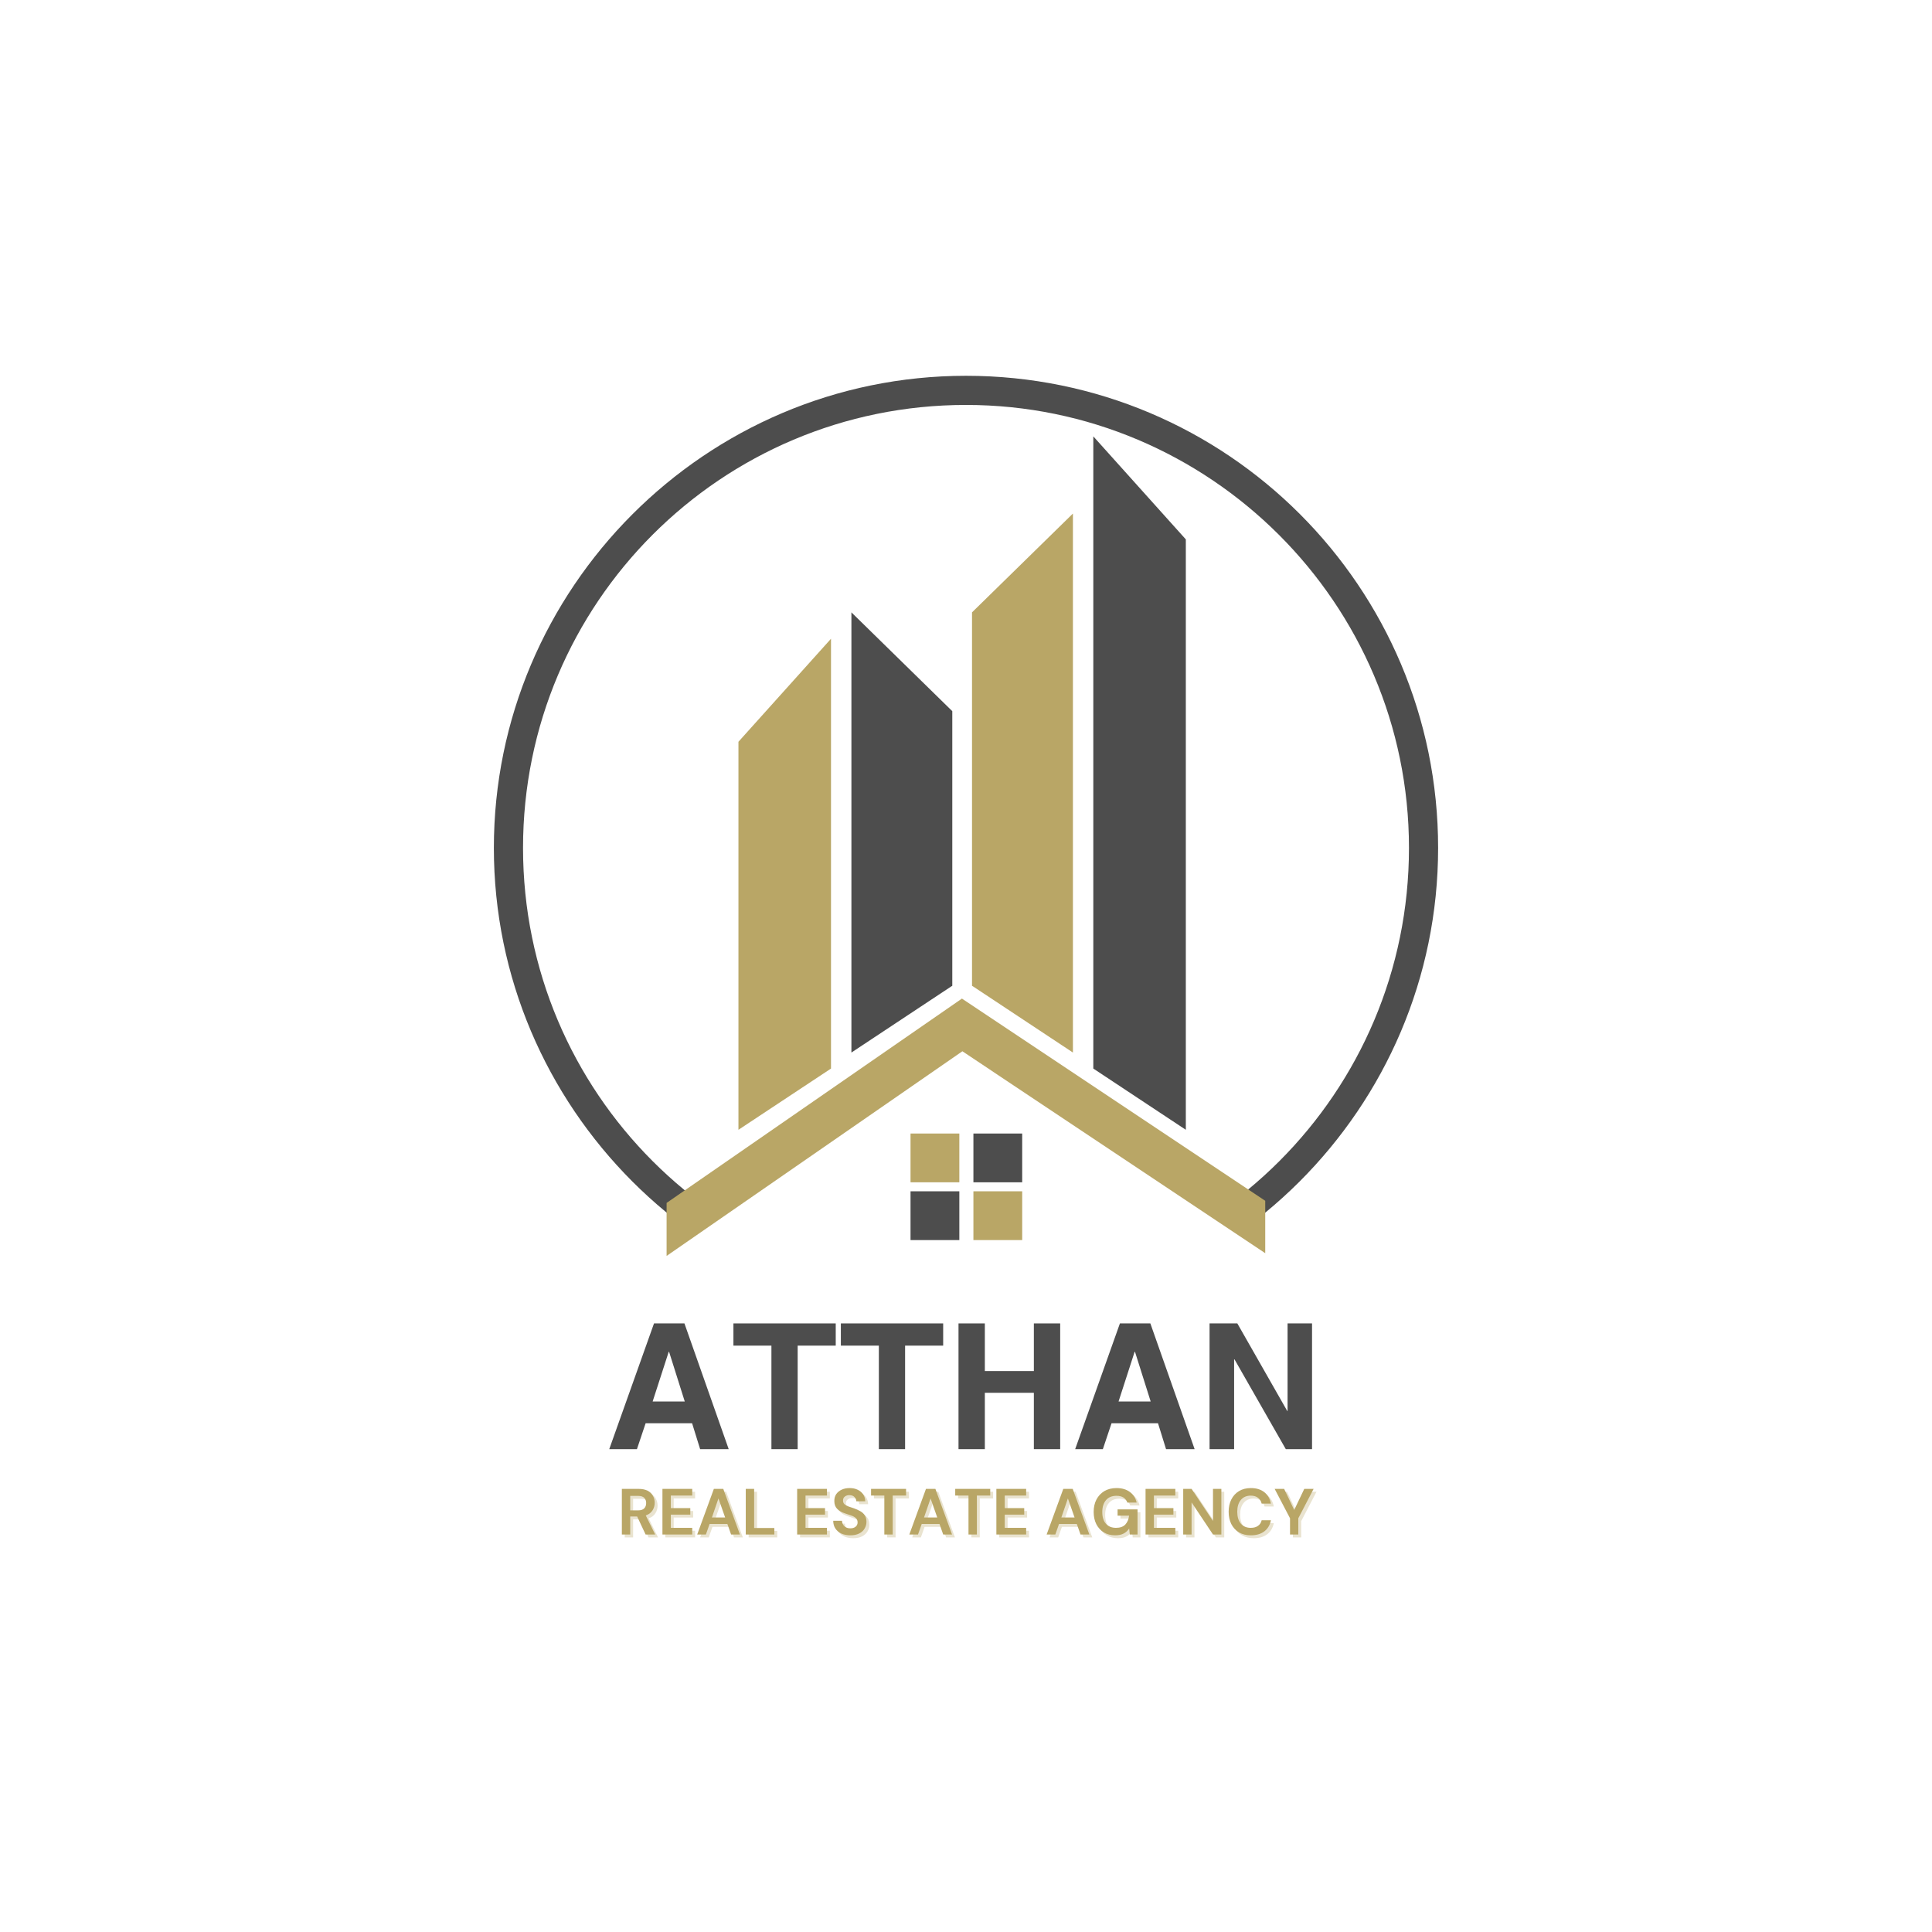 <svg xmlns="http://www.w3.org/2000/svg" xmlns:xlink="http://www.w3.org/1999/xlink" width="500" zoomAndPan="magnify" viewBox="0 0 375 375" height="500" preserveAspectRatio="xMidYMid meet" version="1.0"><defs><g/><clipPath id="14a4b16c0c"><path d="M 95.859 72.941 L 279.586 72.941 L 279.586 235.812 L 95.859 235.812 Z M 95.859 72.941 " clip-rule="nonzero"/></clipPath><clipPath id="baef18ffe9"><path d="M 129.387 193 L 245.582 193 L 245.582 254.426 L 129.387 254.426 Z M 129.387 193 " clip-rule="nonzero"/></clipPath><clipPath id="ae1ac8ca96"><path d="M 212 84.602 L 231 84.602 L 231 220 L 212 220 Z M 212 84.602 " clip-rule="nonzero"/></clipPath></defs><rect x="-37.5" width="450" fill="#ffffff" y="-37.5" height="450" fill-opacity="1"/><rect x="-37.5" width="450" fill="#ffffff" y="-37.5" height="450" fill-opacity="1"/><g clip-path="url(#14a4b16c0c)"><path fill="#4d4d4d" d="M 187.5 256.219 C 136.871 256.219 95.859 214.926 95.859 164.582 C 95.859 114.234 136.871 72.941 187.5 72.941 C 238.125 72.941 279.137 113.953 279.137 164.582 C 279.137 215.207 237.844 256.219 187.5 256.219 Z M 187.5 78.598 C 139.984 78.598 101.52 117.062 101.52 164.582 C 101.52 212.098 139.984 250.562 187.5 250.562 C 235.016 250.562 273.48 212.098 273.48 164.582 C 273.48 117.062 234.734 78.598 187.5 78.598 Z M 187.5 78.598 " fill-opacity="1" fill-rule="nonzero"/></g><g clip-path="url(#baef18ffe9)"><path fill="#b9a666" d="M 299.09 254.344 L 262.227 254.344 L 186.797 204.051 L 115.203 253.59 L 100.465 253.496 L 186.711 193.824 L 264.793 245.879 L 299.09 245.879 Z M 299.09 254.344 " fill-opacity="1" fill-rule="nonzero"/></g><path fill="#b9a666" d="M 188.852 191.453 L 208.254 204.297 L 208.254 99.68 L 188.668 118.859 L 188.668 191.348 C 188.734 191.379 188.793 191.41 188.852 191.453 Z M 188.852 191.453 " fill-opacity="1" fill-rule="nonzero"/><g clip-path="url(#ae1ac8ca96)"><path fill="#4d4d4d" d="M 230.168 219.293 L 230.168 104.695 L 212.211 84.699 L 212.211 207.406 Z M 230.168 219.293 " fill-opacity="1" fill-rule="nonzero"/></g><path fill="#4d4d4d" d="M 184.656 191.453 L 165.258 204.297 L 165.258 118.859 L 184.84 138.039 L 184.84 191.348 C 184.773 191.379 184.715 191.41 184.656 191.453 Z M 184.656 191.453 " fill-opacity="1" fill-rule="nonzero"/><path fill="#b9a666" d="M 143.332 219.293 L 143.332 143.977 L 161.297 123.98 L 161.297 207.406 Z M 143.332 219.293 " fill-opacity="1" fill-rule="nonzero"/><path fill="#b9a666" d="M 176.734 220.016 L 186.207 220.016 L 186.207 229.484 L 176.734 229.484 Z M 176.734 220.016 " fill-opacity="1" fill-rule="nonzero"/><path fill="#4d4d4d" d="M 188.938 220.016 L 198.406 220.016 L 198.406 229.484 L 188.938 229.484 Z M 188.938 220.016 " fill-opacity="1" fill-rule="nonzero"/><path fill="#4d4d4d" d="M 176.734 231.23 L 186.207 231.23 L 186.207 240.699 L 176.734 240.699 Z M 176.734 231.23 " fill-opacity="1" fill-rule="nonzero"/><path fill="#b9a666" d="M 188.938 231.23 L 198.406 231.23 L 198.406 240.699 L 188.938 240.699 Z M 188.938 231.23 " fill-opacity="1" fill-rule="nonzero"/><g fill="#4d4d4d" fill-opacity="1"><g transform="translate(117.833, 281.279)"><g><path d="M 8.844 -9.25 L 15.078 -9.25 L 12.031 -18.906 L 11.969 -18.906 Z M 5.797 0 L 0.422 0 L 9.109 -24.406 L 15.016 -24.406 L 23.609 0 L 18.062 0 L 16.5 -5.031 L 7.484 -5.031 Z M 5.797 0 "/></g></g></g><g fill="#4d4d4d" fill-opacity="1"><g transform="translate(141.857, 281.279)"><g><path d="M 12.969 0 L 7.875 0 L 7.875 -20.094 L 0.5 -20.094 L 0.5 -24.406 L 20.359 -24.406 L 20.359 -20.094 L 12.969 -20.094 Z M 12.969 0 "/></g></g></g><g fill="#4d4d4d" fill-opacity="1"><g transform="translate(162.71, 281.279)"><g><path d="M 12.969 0 L 7.875 0 L 7.875 -20.094 L 0.5 -20.094 L 0.5 -24.406 L 20.359 -24.406 L 20.359 -20.094 L 12.969 -20.094 Z M 12.969 0 "/></g></g></g><g fill="#4d4d4d" fill-opacity="1"><g transform="translate(183.562, 281.279)"><g><path d="M 22.219 -24.406 L 22.219 0 L 17.109 0 L 17.109 -10.938 L 7.594 -10.938 L 7.594 0 L 2.484 0 L 2.484 -24.406 L 7.594 -24.406 L 7.594 -15.156 L 17.109 -15.156 L 17.109 -24.406 Z M 22.219 -24.406 "/></g></g></g><g fill="#4d4d4d" fill-opacity="1"><g transform="translate(208.267, 281.279)"><g><path d="M 8.844 -9.25 L 15.078 -9.25 L 12.031 -18.906 L 11.969 -18.906 Z M 5.797 0 L 0.422 0 L 9.109 -24.406 L 15.016 -24.406 L 23.609 0 L 18.062 0 L 16.5 -5.031 L 7.484 -5.031 Z M 5.797 0 "/></g></g></g><g fill="#4d4d4d" fill-opacity="1"><g transform="translate(232.291, 281.279)"><g><path d="M 17.625 -24.406 L 22.375 -24.406 L 22.375 0 L 17.281 0 L 7.328 -17.422 L 7.25 -17.422 L 7.25 0 L 2.484 0 L 2.484 -24.406 L 7.875 -24.406 L 17.562 -7.406 L 17.625 -7.406 Z M 17.625 -24.406 "/></g></g></g><g fill="#b9a666" fill-opacity="0.31"><g transform="translate(120.403, 298.409)"><g><path d="M 0.859 0 L 0.859 -8.859 L 4.109 -8.859 C 4.816 -8.859 5.398 -8.738 5.859 -8.5 C 6.328 -8.258 6.672 -7.93 6.891 -7.516 C 7.117 -7.109 7.234 -6.656 7.234 -6.156 C 7.234 -5.625 7.094 -5.133 6.812 -4.688 C 6.531 -4.238 6.094 -3.91 5.5 -3.703 L 7.328 0 L 5.469 0 L 3.828 -3.5 L 2.484 -3.5 L 2.484 0 Z M 2.484 -4.688 L 4.016 -4.688 C 4.555 -4.688 4.953 -4.816 5.203 -5.078 C 5.453 -5.336 5.578 -5.68 5.578 -6.109 C 5.578 -6.535 5.453 -6.875 5.203 -7.125 C 4.953 -7.375 4.551 -7.5 4 -7.5 L 2.484 -7.5 Z M 2.484 -4.688 "/></g></g></g><g fill="#b9a666" fill-opacity="0.31"><g transform="translate(128.28, 298.409)"><g><path d="M 0.859 0 L 0.859 -8.859 L 6.641 -8.859 L 6.641 -7.562 L 2.484 -7.562 L 2.484 -5.125 L 6.266 -5.125 L 6.266 -3.859 L 2.484 -3.859 L 2.484 -1.297 L 6.641 -1.297 L 6.641 0 Z M 0.859 0 "/></g></g></g><g fill="#b9a666" fill-opacity="0.31"><g transform="translate(135.589, 298.409)"><g><path d="M 0.297 0 L 3.531 -8.859 L 5.359 -8.859 L 8.594 0 L 6.875 0 L 6.156 -2.047 L 2.703 -2.047 L 1.984 0 Z M 3.156 -3.312 L 5.719 -3.312 L 4.422 -7 Z M 3.156 -3.312 "/></g></g></g><g fill="#b9a666" fill-opacity="0.31"><g transform="translate(144.452, 298.409)"><g><path d="M 0.859 0 L 0.859 -8.859 L 2.484 -8.859 L 2.484 -1.266 L 6.406 -1.266 L 6.406 0 Z M 0.859 0 "/></g></g></g><g fill="#b9a666" fill-opacity="0.31"><g transform="translate(151.419, 298.409)"><g/></g></g><g fill="#b9a666" fill-opacity="0.31"><g transform="translate(154.429, 298.409)"><g><path d="M 0.859 0 L 0.859 -8.859 L 6.641 -8.859 L 6.641 -7.562 L 2.484 -7.562 L 2.484 -5.125 L 6.266 -5.125 L 6.266 -3.859 L 2.484 -3.859 L 2.484 -1.297 L 6.641 -1.297 L 6.641 0 Z M 0.859 0 "/></g></g></g><g fill="#b9a666" fill-opacity="0.31"><g transform="translate(161.737, 298.409)"><g><path d="M 3.891 0.156 C 3.234 0.156 2.656 0.047 2.156 -0.172 C 1.664 -0.398 1.273 -0.723 0.984 -1.141 C 0.703 -1.555 0.555 -2.066 0.547 -2.672 L 2.25 -2.672 C 2.27 -2.254 2.422 -1.906 2.703 -1.625 C 2.984 -1.344 3.375 -1.203 3.875 -1.203 C 4.301 -1.203 4.641 -1.305 4.891 -1.516 C 5.148 -1.723 5.281 -2 5.281 -2.344 C 5.281 -2.707 5.164 -2.988 4.938 -3.188 C 4.719 -3.395 4.422 -3.562 4.047 -3.688 C 3.68 -3.812 3.285 -3.945 2.859 -4.094 C 2.172 -4.32 1.648 -4.625 1.297 -5 C 0.941 -5.375 0.766 -5.867 0.766 -6.484 C 0.754 -7.004 0.875 -7.453 1.125 -7.828 C 1.383 -8.203 1.738 -8.492 2.188 -8.703 C 2.633 -8.91 3.148 -9.016 3.734 -9.016 C 4.328 -9.016 4.848 -8.906 5.297 -8.688 C 5.742 -8.477 6.098 -8.18 6.359 -7.797 C 6.617 -7.422 6.754 -6.973 6.766 -6.453 L 5.031 -6.453 C 5.031 -6.766 4.91 -7.039 4.672 -7.281 C 4.441 -7.52 4.117 -7.641 3.703 -7.641 C 3.348 -7.648 3.051 -7.562 2.812 -7.375 C 2.57 -7.195 2.453 -6.938 2.453 -6.594 C 2.453 -6.301 2.547 -6.066 2.734 -5.891 C 2.922 -5.711 3.172 -5.566 3.484 -5.453 C 3.805 -5.336 4.176 -5.211 4.594 -5.078 C 5.031 -4.922 5.43 -4.738 5.797 -4.531 C 6.16 -4.332 6.453 -4.066 6.672 -3.734 C 6.891 -3.398 7 -2.973 7 -2.453 C 7 -1.992 6.879 -1.562 6.641 -1.156 C 6.41 -0.758 6.062 -0.441 5.594 -0.203 C 5.125 0.035 4.555 0.156 3.891 0.156 Z M 3.891 0.156 "/></g></g></g><g fill="#b9a666" fill-opacity="0.31"><g transform="translate(169.286, 298.409)"><g><path d="M 2.922 0 L 2.922 -7.562 L 0.344 -7.562 L 0.344 -8.859 L 7.141 -8.859 L 7.141 -7.562 L 4.547 -7.562 L 4.547 0 Z M 2.922 0 "/></g></g></g><g fill="#b9a666" fill-opacity="0.31"><g transform="translate(176.759, 298.409)"><g><path d="M 0.297 0 L 3.531 -8.859 L 5.359 -8.859 L 8.594 0 L 6.875 0 L 6.156 -2.047 L 2.703 -2.047 L 1.984 0 Z M 3.156 -3.312 L 5.719 -3.312 L 4.422 -7 Z M 3.156 -3.312 "/></g></g></g><g fill="#b9a666" fill-opacity="0.31"><g transform="translate(185.623, 298.409)"><g><path d="M 2.922 0 L 2.922 -7.562 L 0.344 -7.562 L 0.344 -8.859 L 7.141 -8.859 L 7.141 -7.562 L 4.547 -7.562 L 4.547 0 Z M 2.922 0 "/></g></g></g><g fill="#b9a666" fill-opacity="0.31"><g transform="translate(193.096, 298.409)"><g><path d="M 0.859 0 L 0.859 -8.859 L 6.641 -8.859 L 6.641 -7.562 L 2.484 -7.562 L 2.484 -5.125 L 6.266 -5.125 L 6.266 -3.859 L 2.484 -3.859 L 2.484 -1.297 L 6.641 -1.297 L 6.641 0 Z M 0.859 0 "/></g></g></g><g fill="#b9a666" fill-opacity="0.31"><g transform="translate(200.404, 298.409)"><g/></g></g><g fill="#b9a666" fill-opacity="0.31"><g transform="translate(203.414, 298.409)"><g><path d="M 0.297 0 L 3.531 -8.859 L 5.359 -8.859 L 8.594 0 L 6.875 0 L 6.156 -2.047 L 2.703 -2.047 L 1.984 0 Z M 3.156 -3.312 L 5.719 -3.312 L 4.422 -7 Z M 3.156 -3.312 "/></g></g></g><g fill="#b9a666" fill-opacity="0.31"><g transform="translate(212.277, 298.409)"><g><path d="M 4.734 0.156 C 3.898 0.156 3.172 -0.031 2.547 -0.406 C 1.922 -0.789 1.43 -1.32 1.078 -2 C 0.734 -2.688 0.562 -3.477 0.562 -4.375 C 0.562 -5.289 0.738 -6.094 1.094 -6.781 C 1.457 -7.477 1.969 -8.023 2.625 -8.422 C 3.289 -8.816 4.082 -9.016 5 -9.016 C 6.039 -9.016 6.898 -8.766 7.578 -8.266 C 8.266 -7.766 8.707 -7.078 8.906 -6.203 L 7.094 -6.203 C 6.957 -6.617 6.711 -6.941 6.359 -7.172 C 6.004 -7.398 5.551 -7.516 5 -7.516 C 4.113 -7.516 3.43 -7.234 2.953 -6.672 C 2.473 -6.109 2.234 -5.336 2.234 -4.359 C 2.234 -3.379 2.469 -2.625 2.938 -2.094 C 3.414 -1.562 4.066 -1.297 4.891 -1.297 C 5.691 -1.297 6.297 -1.508 6.703 -1.938 C 7.109 -2.375 7.352 -2.945 7.438 -3.656 L 5.203 -3.656 L 5.203 -4.875 L 9.078 -4.875 L 9.078 0 L 7.578 0 L 7.453 -1.172 C 7.172 -0.742 6.812 -0.414 6.375 -0.188 C 5.945 0.039 5.398 0.156 4.734 0.156 Z M 4.734 0.156 "/></g></g></g><g fill="#b9a666" fill-opacity="0.31"><g transform="translate(222.051, 298.409)"><g><path d="M 0.859 0 L 0.859 -8.859 L 6.641 -8.859 L 6.641 -7.562 L 2.484 -7.562 L 2.484 -5.125 L 6.266 -5.125 L 6.266 -3.859 L 2.484 -3.859 L 2.484 -1.297 L 6.641 -1.297 L 6.641 0 Z M 0.859 0 "/></g></g></g><g fill="#b9a666" fill-opacity="0.31"><g transform="translate(229.36, 298.409)"><g><path d="M 0.859 0 L 0.859 -8.859 L 2.484 -8.859 L 6.641 -2.625 L 6.641 -8.859 L 8.266 -8.859 L 8.266 0 L 6.641 0 L 2.484 -6.234 L 2.484 0 Z M 0.859 0 "/></g></g></g><g fill="#b9a666" fill-opacity="0.31"><g transform="translate(238.477, 298.409)"><g><path d="M 4.875 0.156 C 3.977 0.156 3.207 -0.035 2.562 -0.422 C 1.926 -0.805 1.43 -1.344 1.078 -2.031 C 0.734 -2.719 0.562 -3.516 0.562 -4.422 C 0.562 -5.316 0.734 -6.109 1.078 -6.797 C 1.43 -7.492 1.926 -8.035 2.562 -8.422 C 3.207 -8.816 3.977 -9.016 4.875 -9.016 C 5.938 -9.016 6.805 -8.75 7.484 -8.219 C 8.16 -7.688 8.586 -6.945 8.766 -6 L 6.969 -6 C 6.863 -6.477 6.629 -6.852 6.266 -7.125 C 5.91 -7.406 5.438 -7.547 4.844 -7.547 C 4.031 -7.547 3.391 -7.266 2.922 -6.703 C 2.461 -6.148 2.234 -5.391 2.234 -4.422 C 2.234 -3.453 2.461 -2.688 2.922 -2.125 C 3.391 -1.57 4.031 -1.297 4.844 -1.297 C 5.438 -1.297 5.91 -1.426 6.266 -1.688 C 6.629 -1.945 6.863 -2.305 6.969 -2.766 L 8.766 -2.766 C 8.586 -1.848 8.16 -1.129 7.484 -0.609 C 6.805 -0.098 5.938 0.156 4.875 0.156 Z M 4.875 0.156 "/></g></g></g><g fill="#b9a666" fill-opacity="0.31"><g transform="translate(247.796, 298.409)"><g><path d="M 3.156 0 L 3.156 -3.156 L 0.172 -8.859 L 2.016 -8.859 L 3.969 -4.766 L 5.922 -8.859 L 7.734 -8.859 L 4.766 -3.156 L 4.766 0 Z M 3.156 0 "/></g></g></g><g fill="#b9a666" fill-opacity="1"><g transform="translate(119.843, 297.849)"><g><path d="M 0.859 0 L 0.859 -8.859 L 4.109 -8.859 C 4.816 -8.859 5.398 -8.738 5.859 -8.5 C 6.328 -8.258 6.672 -7.93 6.891 -7.516 C 7.117 -7.109 7.234 -6.656 7.234 -6.156 C 7.234 -5.625 7.094 -5.133 6.812 -4.688 C 6.531 -4.238 6.094 -3.91 5.5 -3.703 L 7.328 0 L 5.469 0 L 3.828 -3.5 L 2.484 -3.5 L 2.484 0 Z M 2.484 -4.688 L 4.016 -4.688 C 4.555 -4.688 4.953 -4.816 5.203 -5.078 C 5.453 -5.336 5.578 -5.68 5.578 -6.109 C 5.578 -6.535 5.453 -6.875 5.203 -7.125 C 4.953 -7.375 4.551 -7.5 4 -7.5 L 2.484 -7.5 Z M 2.484 -4.688 "/></g></g></g><g fill="#b9a666" fill-opacity="1"><g transform="translate(127.721, 297.849)"><g><path d="M 0.859 0 L 0.859 -8.859 L 6.641 -8.859 L 6.641 -7.562 L 2.484 -7.562 L 2.484 -5.125 L 6.266 -5.125 L 6.266 -3.859 L 2.484 -3.859 L 2.484 -1.297 L 6.641 -1.297 L 6.641 0 Z M 0.859 0 "/></g></g></g><g fill="#b9a666" fill-opacity="1"><g transform="translate(135.029, 297.849)"><g><path d="M 0.297 0 L 3.531 -8.859 L 5.359 -8.859 L 8.594 0 L 6.875 0 L 6.156 -2.047 L 2.703 -2.047 L 1.984 0 Z M 3.156 -3.312 L 5.719 -3.312 L 4.422 -7 Z M 3.156 -3.312 "/></g></g></g><g fill="#b9a666" fill-opacity="1"><g transform="translate(143.893, 297.849)"><g><path d="M 0.859 0 L 0.859 -8.859 L 2.484 -8.859 L 2.484 -1.266 L 6.406 -1.266 L 6.406 0 Z M 0.859 0 "/></g></g></g><g fill="#b9a666" fill-opacity="1"><g transform="translate(150.86, 297.849)"><g/></g></g><g fill="#b9a666" fill-opacity="1"><g transform="translate(153.869, 297.849)"><g><path d="M 0.859 0 L 0.859 -8.859 L 6.641 -8.859 L 6.641 -7.562 L 2.484 -7.562 L 2.484 -5.125 L 6.266 -5.125 L 6.266 -3.859 L 2.484 -3.859 L 2.484 -1.297 L 6.641 -1.297 L 6.641 0 Z M 0.859 0 "/></g></g></g><g fill="#b9a666" fill-opacity="1"><g transform="translate(161.178, 297.849)"><g><path d="M 3.891 0.156 C 3.234 0.156 2.656 0.047 2.156 -0.172 C 1.664 -0.398 1.273 -0.723 0.984 -1.141 C 0.703 -1.555 0.555 -2.066 0.547 -2.672 L 2.25 -2.672 C 2.27 -2.254 2.422 -1.906 2.703 -1.625 C 2.984 -1.344 3.375 -1.203 3.875 -1.203 C 4.301 -1.203 4.641 -1.305 4.891 -1.516 C 5.148 -1.723 5.281 -2 5.281 -2.344 C 5.281 -2.707 5.164 -2.988 4.938 -3.188 C 4.719 -3.395 4.422 -3.562 4.047 -3.688 C 3.68 -3.812 3.285 -3.945 2.859 -4.094 C 2.172 -4.32 1.648 -4.625 1.297 -5 C 0.941 -5.375 0.766 -5.867 0.766 -6.484 C 0.754 -7.004 0.875 -7.453 1.125 -7.828 C 1.383 -8.203 1.738 -8.492 2.188 -8.703 C 2.633 -8.91 3.148 -9.016 3.734 -9.016 C 4.328 -9.016 4.848 -8.906 5.297 -8.688 C 5.742 -8.477 6.098 -8.18 6.359 -7.797 C 6.617 -7.422 6.754 -6.973 6.766 -6.453 L 5.031 -6.453 C 5.031 -6.766 4.91 -7.039 4.672 -7.281 C 4.441 -7.52 4.117 -7.641 3.703 -7.641 C 3.348 -7.648 3.051 -7.562 2.812 -7.375 C 2.57 -7.195 2.453 -6.938 2.453 -6.594 C 2.453 -6.301 2.547 -6.066 2.734 -5.891 C 2.922 -5.711 3.172 -5.566 3.484 -5.453 C 3.805 -5.336 4.176 -5.211 4.594 -5.078 C 5.031 -4.922 5.43 -4.738 5.797 -4.531 C 6.16 -4.332 6.453 -4.066 6.672 -3.734 C 6.891 -3.398 7 -2.973 7 -2.453 C 7 -1.992 6.879 -1.562 6.641 -1.156 C 6.41 -0.758 6.062 -0.441 5.594 -0.203 C 5.125 0.035 4.555 0.156 3.891 0.156 Z M 3.891 0.156 "/></g></g></g><g fill="#b9a666" fill-opacity="1"><g transform="translate(168.727, 297.849)"><g><path d="M 2.922 0 L 2.922 -7.562 L 0.344 -7.562 L 0.344 -8.859 L 7.141 -8.859 L 7.141 -7.562 L 4.547 -7.562 L 4.547 0 Z M 2.922 0 "/></g></g></g><g fill="#b9a666" fill-opacity="1"><g transform="translate(176.2, 297.849)"><g><path d="M 0.297 0 L 3.531 -8.859 L 5.359 -8.859 L 8.594 0 L 6.875 0 L 6.156 -2.047 L 2.703 -2.047 L 1.984 0 Z M 3.156 -3.312 L 5.719 -3.312 L 4.422 -7 Z M 3.156 -3.312 "/></g></g></g><g fill="#b9a666" fill-opacity="1"><g transform="translate(185.063, 297.849)"><g><path d="M 2.922 0 L 2.922 -7.562 L 0.344 -7.562 L 0.344 -8.859 L 7.141 -8.859 L 7.141 -7.562 L 4.547 -7.562 L 4.547 0 Z M 2.922 0 "/></g></g></g><g fill="#b9a666" fill-opacity="1"><g transform="translate(192.536, 297.849)"><g><path d="M 0.859 0 L 0.859 -8.859 L 6.641 -8.859 L 6.641 -7.562 L 2.484 -7.562 L 2.484 -5.125 L 6.266 -5.125 L 6.266 -3.859 L 2.484 -3.859 L 2.484 -1.297 L 6.641 -1.297 L 6.641 0 Z M 0.859 0 "/></g></g></g><g fill="#b9a666" fill-opacity="1"><g transform="translate(199.845, 297.849)"><g/></g></g><g fill="#b9a666" fill-opacity="1"><g transform="translate(202.854, 297.849)"><g><path d="M 0.297 0 L 3.531 -8.859 L 5.359 -8.859 L 8.594 0 L 6.875 0 L 6.156 -2.047 L 2.703 -2.047 L 1.984 0 Z M 3.156 -3.312 L 5.719 -3.312 L 4.422 -7 Z M 3.156 -3.312 "/></g></g></g><g fill="#b9a666" fill-opacity="1"><g transform="translate(211.718, 297.849)"><g><path d="M 4.734 0.156 C 3.898 0.156 3.172 -0.031 2.547 -0.406 C 1.922 -0.789 1.43 -1.32 1.078 -2 C 0.734 -2.688 0.562 -3.477 0.562 -4.375 C 0.562 -5.289 0.738 -6.094 1.094 -6.781 C 1.457 -7.477 1.969 -8.023 2.625 -8.422 C 3.289 -8.816 4.082 -9.016 5 -9.016 C 6.039 -9.016 6.898 -8.766 7.578 -8.266 C 8.266 -7.766 8.707 -7.078 8.906 -6.203 L 7.094 -6.203 C 6.957 -6.617 6.711 -6.941 6.359 -7.172 C 6.004 -7.398 5.551 -7.516 5 -7.516 C 4.113 -7.516 3.43 -7.234 2.953 -6.672 C 2.473 -6.109 2.234 -5.336 2.234 -4.359 C 2.234 -3.379 2.469 -2.625 2.938 -2.094 C 3.414 -1.562 4.066 -1.297 4.891 -1.297 C 5.691 -1.297 6.297 -1.508 6.703 -1.938 C 7.109 -2.375 7.352 -2.945 7.438 -3.656 L 5.203 -3.656 L 5.203 -4.875 L 9.078 -4.875 L 9.078 0 L 7.578 0 L 7.453 -1.172 C 7.172 -0.742 6.812 -0.414 6.375 -0.188 C 5.945 0.039 5.398 0.156 4.734 0.156 Z M 4.734 0.156 "/></g></g></g><g fill="#b9a666" fill-opacity="1"><g transform="translate(221.492, 297.849)"><g><path d="M 0.859 0 L 0.859 -8.859 L 6.641 -8.859 L 6.641 -7.562 L 2.484 -7.562 L 2.484 -5.125 L 6.266 -5.125 L 6.266 -3.859 L 2.484 -3.859 L 2.484 -1.297 L 6.641 -1.297 L 6.641 0 Z M 0.859 0 "/></g></g></g><g fill="#b9a666" fill-opacity="1"><g transform="translate(228.801, 297.849)"><g><path d="M 0.859 0 L 0.859 -8.859 L 2.484 -8.859 L 6.641 -2.625 L 6.641 -8.859 L 8.266 -8.859 L 8.266 0 L 6.641 0 L 2.484 -6.234 L 2.484 0 Z M 0.859 0 "/></g></g></g><g fill="#b9a666" fill-opacity="1"><g transform="translate(237.917, 297.849)"><g><path d="M 4.875 0.156 C 3.977 0.156 3.207 -0.035 2.562 -0.422 C 1.926 -0.805 1.43 -1.344 1.078 -2.031 C 0.734 -2.719 0.562 -3.516 0.562 -4.422 C 0.562 -5.316 0.734 -6.109 1.078 -6.797 C 1.43 -7.492 1.926 -8.035 2.562 -8.422 C 3.207 -8.816 3.977 -9.016 4.875 -9.016 C 5.938 -9.016 6.805 -8.75 7.484 -8.219 C 8.16 -7.688 8.586 -6.945 8.766 -6 L 6.969 -6 C 6.863 -6.477 6.629 -6.852 6.266 -7.125 C 5.91 -7.406 5.438 -7.547 4.844 -7.547 C 4.031 -7.547 3.391 -7.266 2.922 -6.703 C 2.461 -6.148 2.234 -5.391 2.234 -4.422 C 2.234 -3.453 2.461 -2.688 2.922 -2.125 C 3.391 -1.57 4.031 -1.297 4.844 -1.297 C 5.438 -1.297 5.91 -1.426 6.266 -1.688 C 6.629 -1.945 6.863 -2.305 6.969 -2.766 L 8.766 -2.766 C 8.586 -1.848 8.16 -1.129 7.484 -0.609 C 6.805 -0.098 5.938 0.156 4.875 0.156 Z M 4.875 0.156 "/></g></g></g><g fill="#b9a666" fill-opacity="1"><g transform="translate(247.236, 297.849)"><g><path d="M 3.156 0 L 3.156 -3.156 L 0.172 -8.859 L 2.016 -8.859 L 3.969 -4.766 L 5.922 -8.859 L 7.734 -8.859 L 4.766 -3.156 L 4.766 0 Z M 3.156 0 "/></g></g></g></svg>